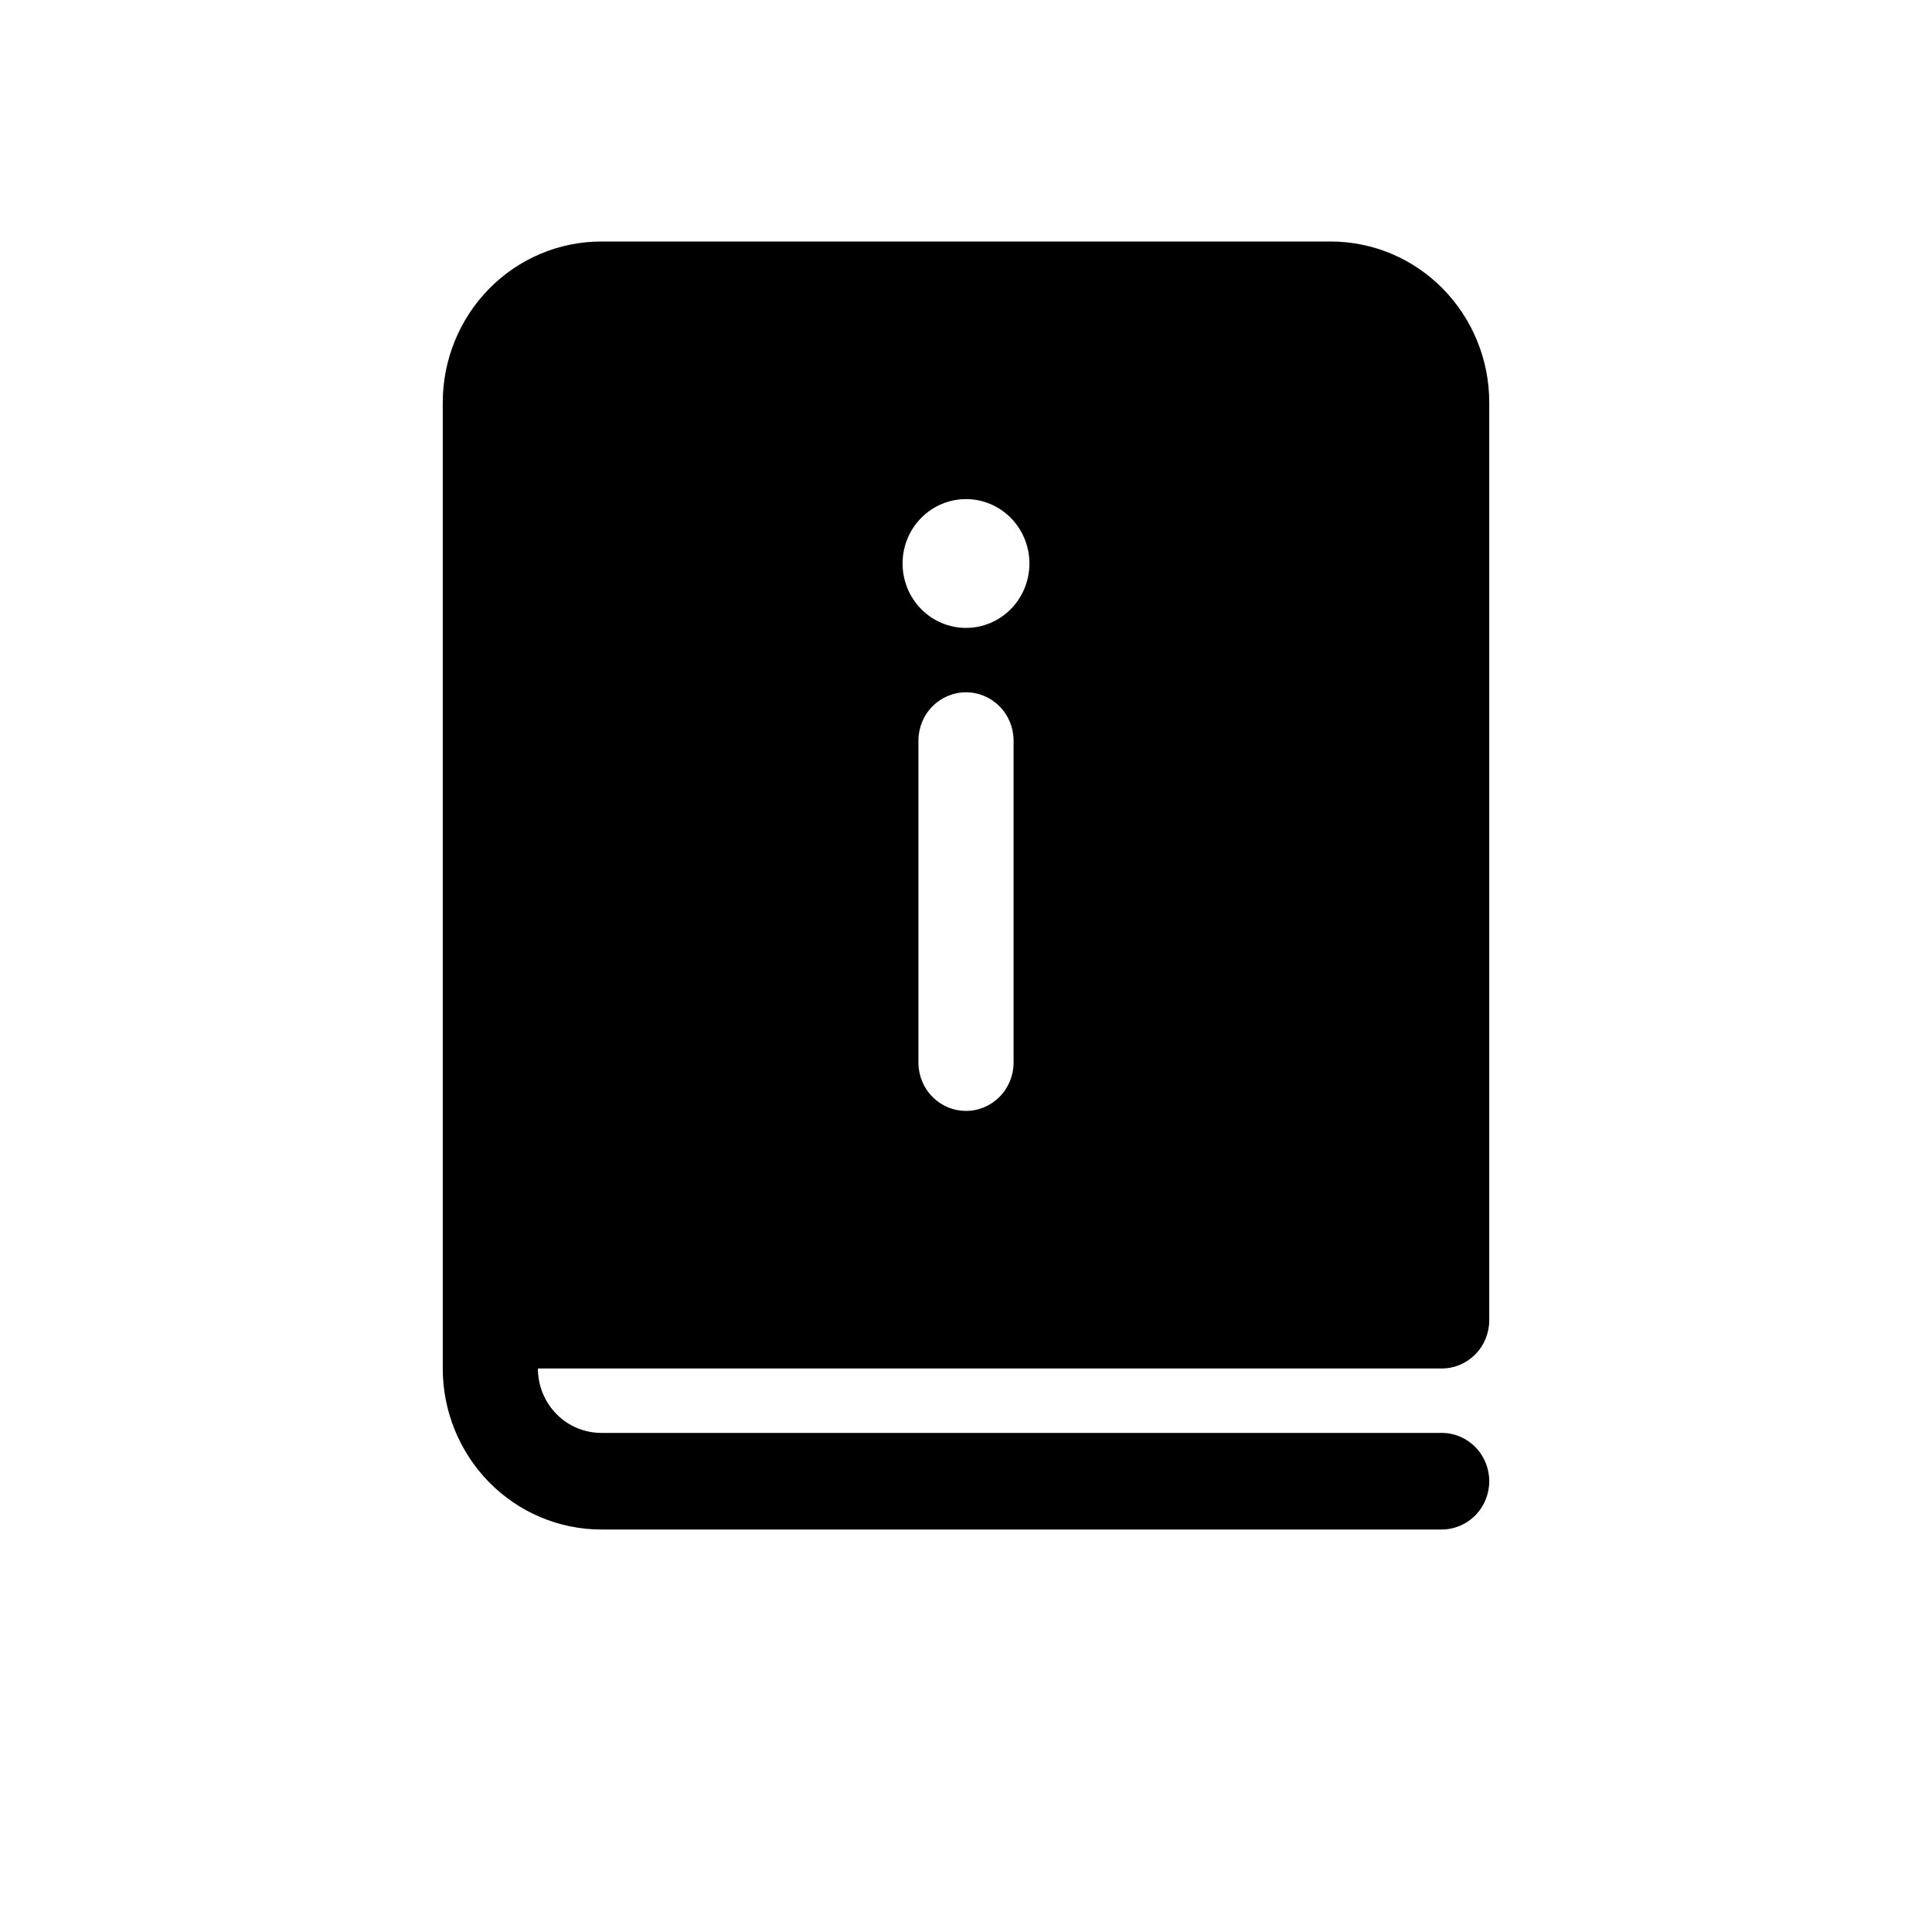 <svg width="24" height="24" viewBox="0 0 24 24" fill="none" xmlns="http://www.w3.org/2000/svg">
<path d="M5.5 5C5.5 4.47 5.708 3.961 6.077 3.586C6.446 3.211 6.947 3 7.47 3H16.53C16.789 3 17.045 3.052 17.284 3.152C17.523 3.253 17.74 3.4 17.923 3.586C18.106 3.772 18.251 3.992 18.35 4.235C18.449 4.477 18.5 4.737 18.5 5V16.4C18.5 16.559 18.438 16.712 18.327 16.824C18.216 16.937 18.066 17 17.909 17H6.682C6.682 17.212 6.765 17.416 6.913 17.566C7.06 17.716 7.261 17.8 7.47 17.8H17.909C18.066 17.8 18.216 17.863 18.327 17.976C18.438 18.088 18.5 18.241 18.5 18.4C18.5 18.559 18.438 18.712 18.327 18.824C18.216 18.937 18.066 19 17.909 19H7.47C6.947 19 6.446 18.789 6.077 18.414C5.708 18.039 5.5 17.53 5.5 17V5ZM12 7.8C12.209 7.8 12.409 7.716 12.557 7.566C12.705 7.416 12.788 7.212 12.788 7C12.788 6.788 12.705 6.584 12.557 6.434C12.409 6.284 12.209 6.2 12 6.2C11.791 6.2 11.591 6.284 11.443 6.434C11.295 6.584 11.212 6.788 11.212 7C11.212 7.212 11.295 7.416 11.443 7.566C11.591 7.716 11.791 7.8 12 7.8V7.8ZM11.409 9.2V13.2C11.409 13.359 11.471 13.512 11.582 13.624C11.693 13.737 11.843 13.8 12 13.8C12.157 13.8 12.307 13.737 12.418 13.624C12.529 13.512 12.591 13.359 12.591 13.2V9.2C12.591 9.041 12.529 8.888 12.418 8.776C12.307 8.663 12.157 8.6 12 8.6C11.843 8.6 11.693 8.663 11.582 8.776C11.471 8.888 11.409 9.041 11.409 9.2Z" fill="black"/>
</svg>
